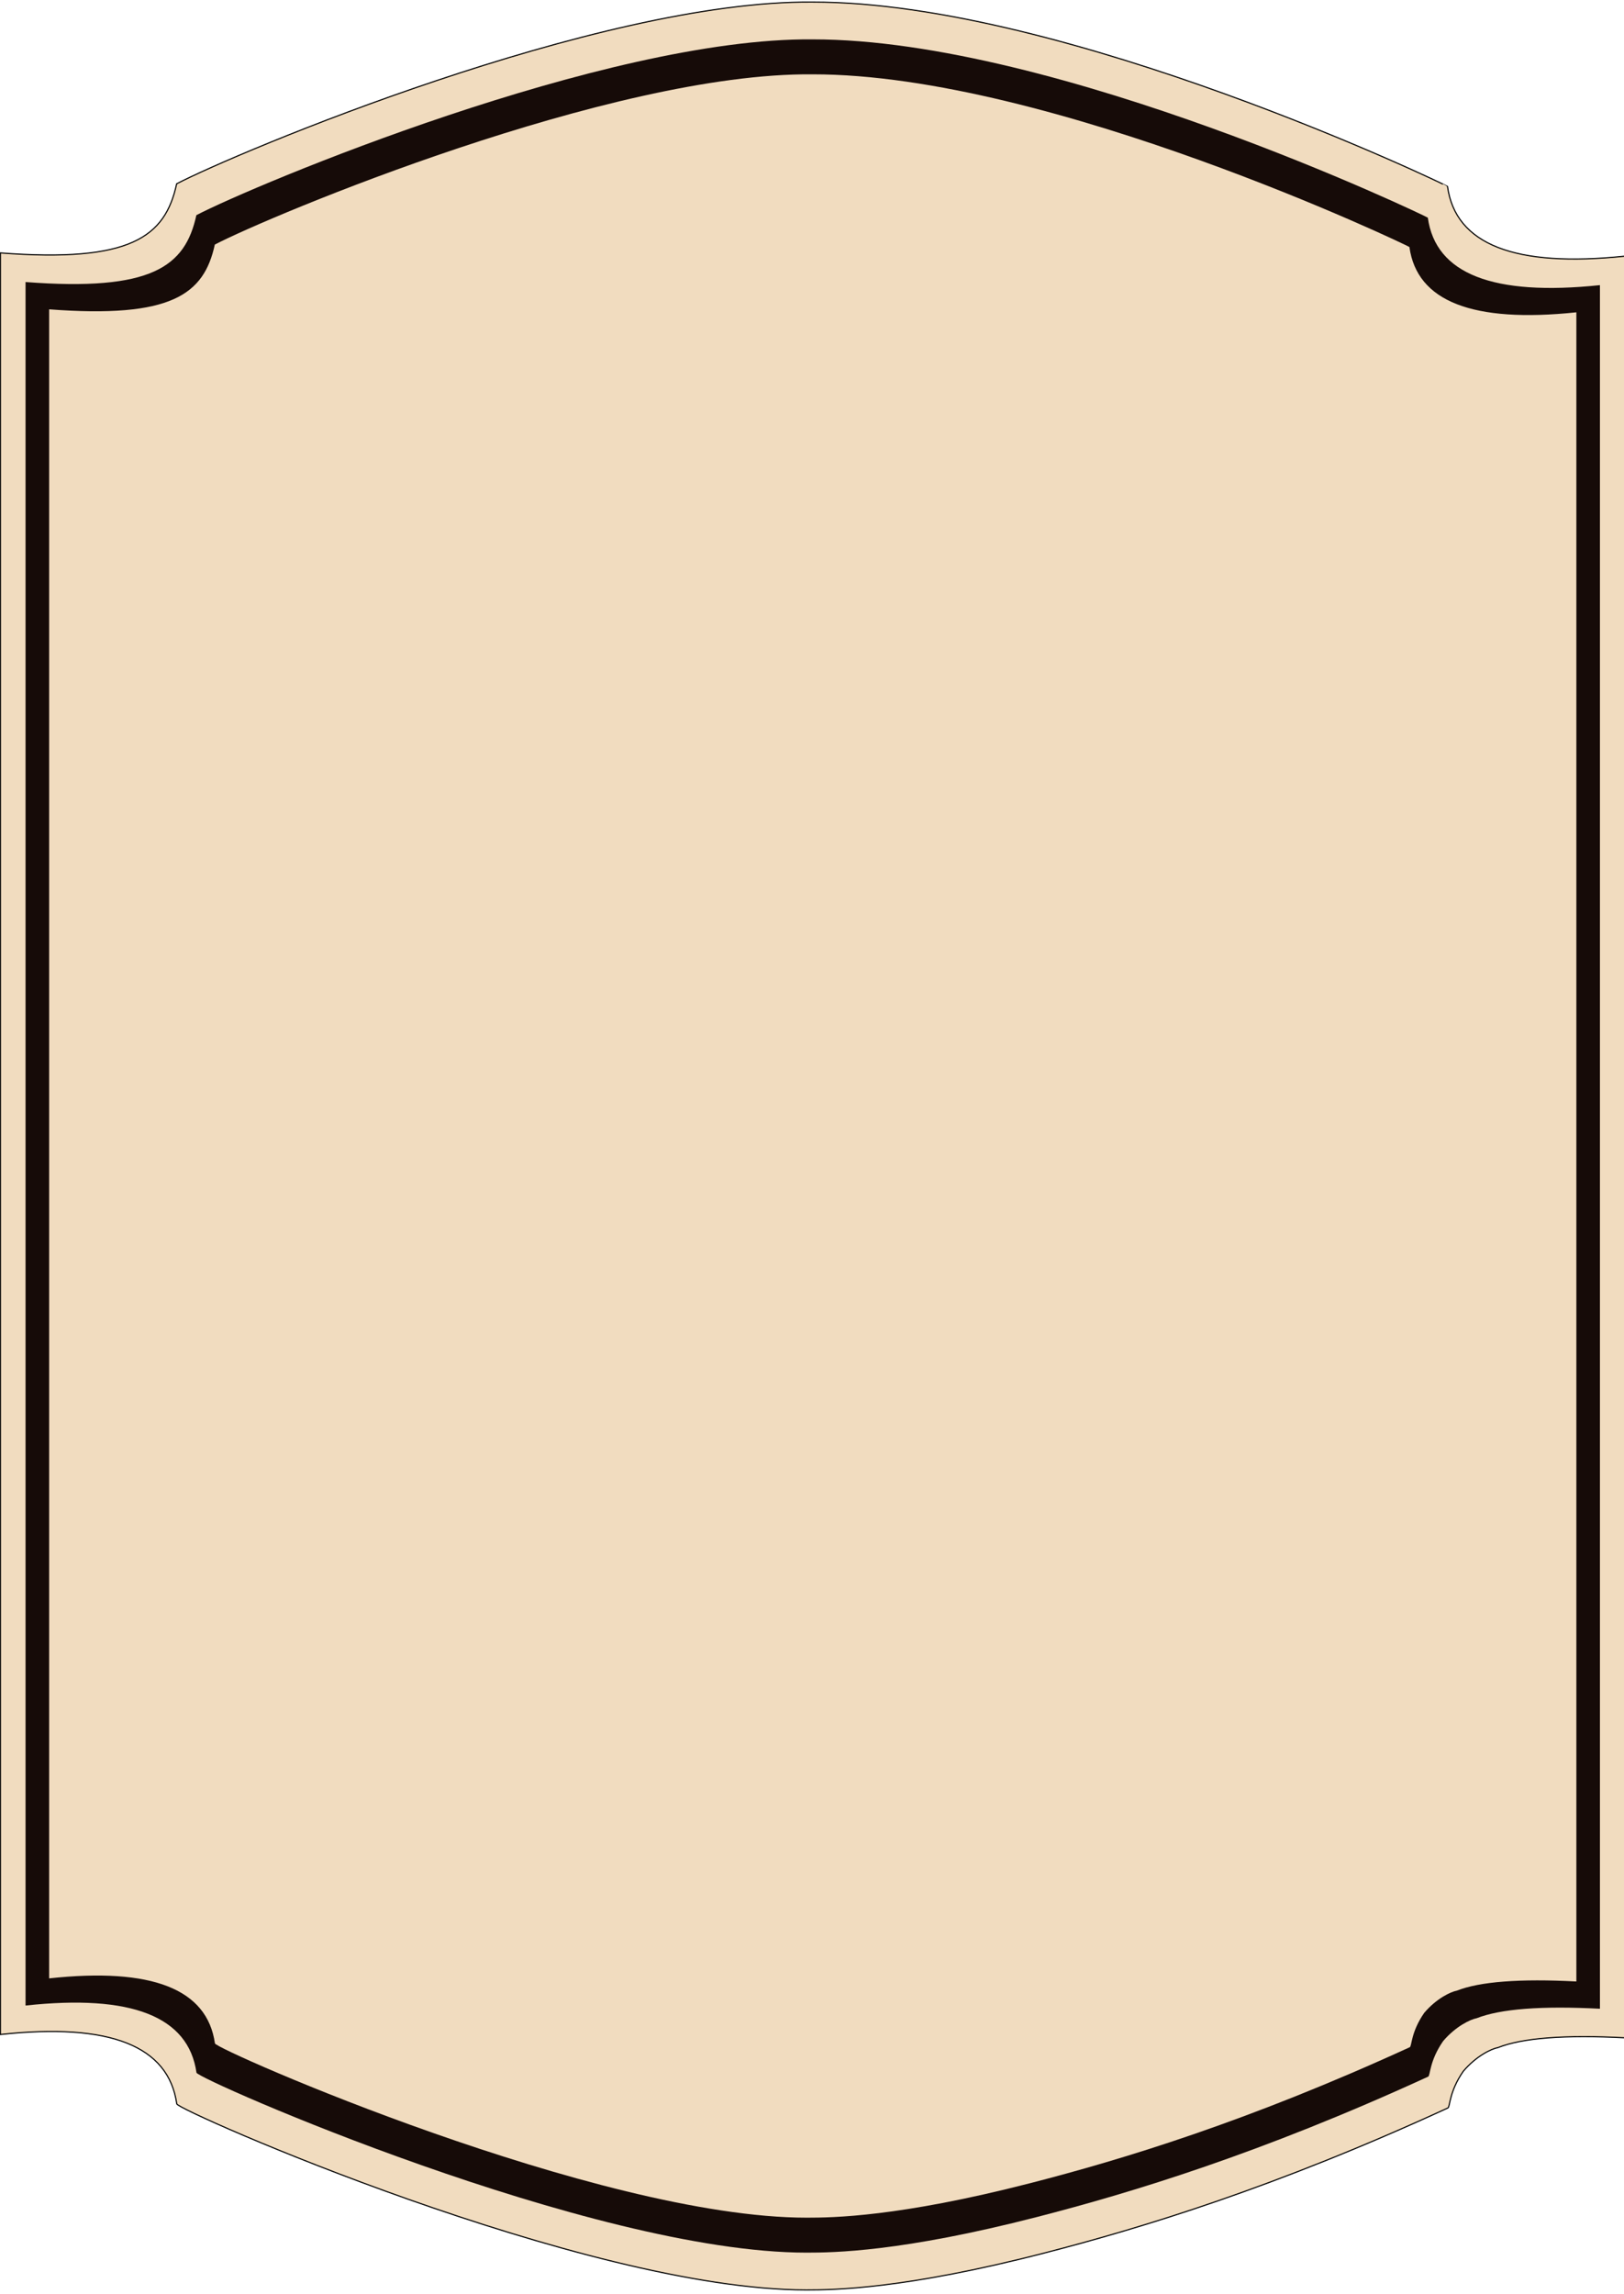 <?xml version="1.0" encoding="UTF-8" standalone="no"?><!-- Generator: Gravit.io --><svg xmlns="http://www.w3.org/2000/svg" xmlns:xlink="http://www.w3.org/1999/xlink" style="isolation:isolate" viewBox="0 0 1417.323 2001.26" width="1417.323pt" height="2001.26pt"><defs><clipPath id="_clipPath_kekRkM38hHo8YUu0P2yZd6PgbBhcyVJo"><rect width="1417.323" height="2001.26"/></clipPath></defs><g clip-path="url(#_clipPath_kekRkM38hHo8YUu0P2yZd6PgbBhcyVJo)"><path d=" M 709.006 1.819 C 522.384 0.096 205.615 133.471 154.182 160.344 C 144.095 206.868 113.831 229.268 0.345 220.653 L 0.345 836.822 L 0.345 1774.872 Q 143.472 1759.354 154.282 1835.429 C 155.1 1841.187 509.769 1997.705 703.72 1997.705 C 727.652 1997.705 789.087 1997.088 911.282 1965.561 C 996.818 1943.492 1112.824 1908.281 1263.595 1838.983 C 1265.616 1838.054 1264.532 1825.029 1277.032 1806.978 C 1288.35 1793.606 1301.641 1787.344 1307.282 1786.314 Q 1339.362 1773.638 1418.282 1777.763 L 1418.282 223.444 Q 1273.782 238.645 1263.282 162.639 C 1263.782 162.164 929.343 1.501 709.006 1.819 Z " fill="rgb(241,220,191)" vector-effect="non-scaling-stroke" stroke-width="1" stroke="rgb(0,0,0)" stroke-linejoin="miter" stroke-linecap="square" stroke-miterlimit="3"/><path d=" M 709.016 34.349 C 528.173 32.682 221.214 161.71 171.375 187.707 C 161.599 232.714 132.273 254.385 22.301 246.05 L 22.301 842.136 L 22.301 1749.61 Q 160.996 1734.598 171.472 1808.194 C 172.264 1813.765 515.949 1965.18 703.893 1965.18 C 727.084 1965.18 786.617 1964.584 905.027 1934.084 C 987.914 1912.734 1100.327 1878.671 1246.429 1811.632 C 1248.388 1810.733 1247.337 1798.133 1259.45 1780.67 C 1270.417 1767.734 1283.297 1761.676 1288.763 1760.679 Q 1319.849 1748.417 1396.326 1752.407 L 1396.326 248.75 Q 1256.301 263.456 1246.126 189.927 C 1246.61 189.468 922.529 34.041 709.016 34.349 Z " fill="rgb(22,11,8)"/><path d=" M 709.025 64.842 C 533.599 63.227 235.836 188.179 187.49 213.355 C 178.008 256.94 149.56 277.926 42.883 269.854 L 42.883 847.108 L 42.883 1725.912 Q 177.423 1711.375 187.584 1782.645 C 188.353 1788.04 521.742 1934.672 704.055 1934.672 C 726.552 1934.672 784.301 1934.094 899.164 1904.558 C 979.567 1883.883 1088.613 1850.896 1230.338 1785.975 C 1232.238 1785.104 1231.219 1772.902 1242.969 1755.991 C 1253.608 1743.463 1266.101 1737.597 1271.404 1736.631 Q 1301.559 1724.757 1375.744 1728.621 L 1375.744 272.469 Q 1239.914 286.71 1230.044 215.504 C 1230.514 215.059 916.141 64.543 709.025 64.842 Z " fill="rgb(241,220,191)"/></g></svg>